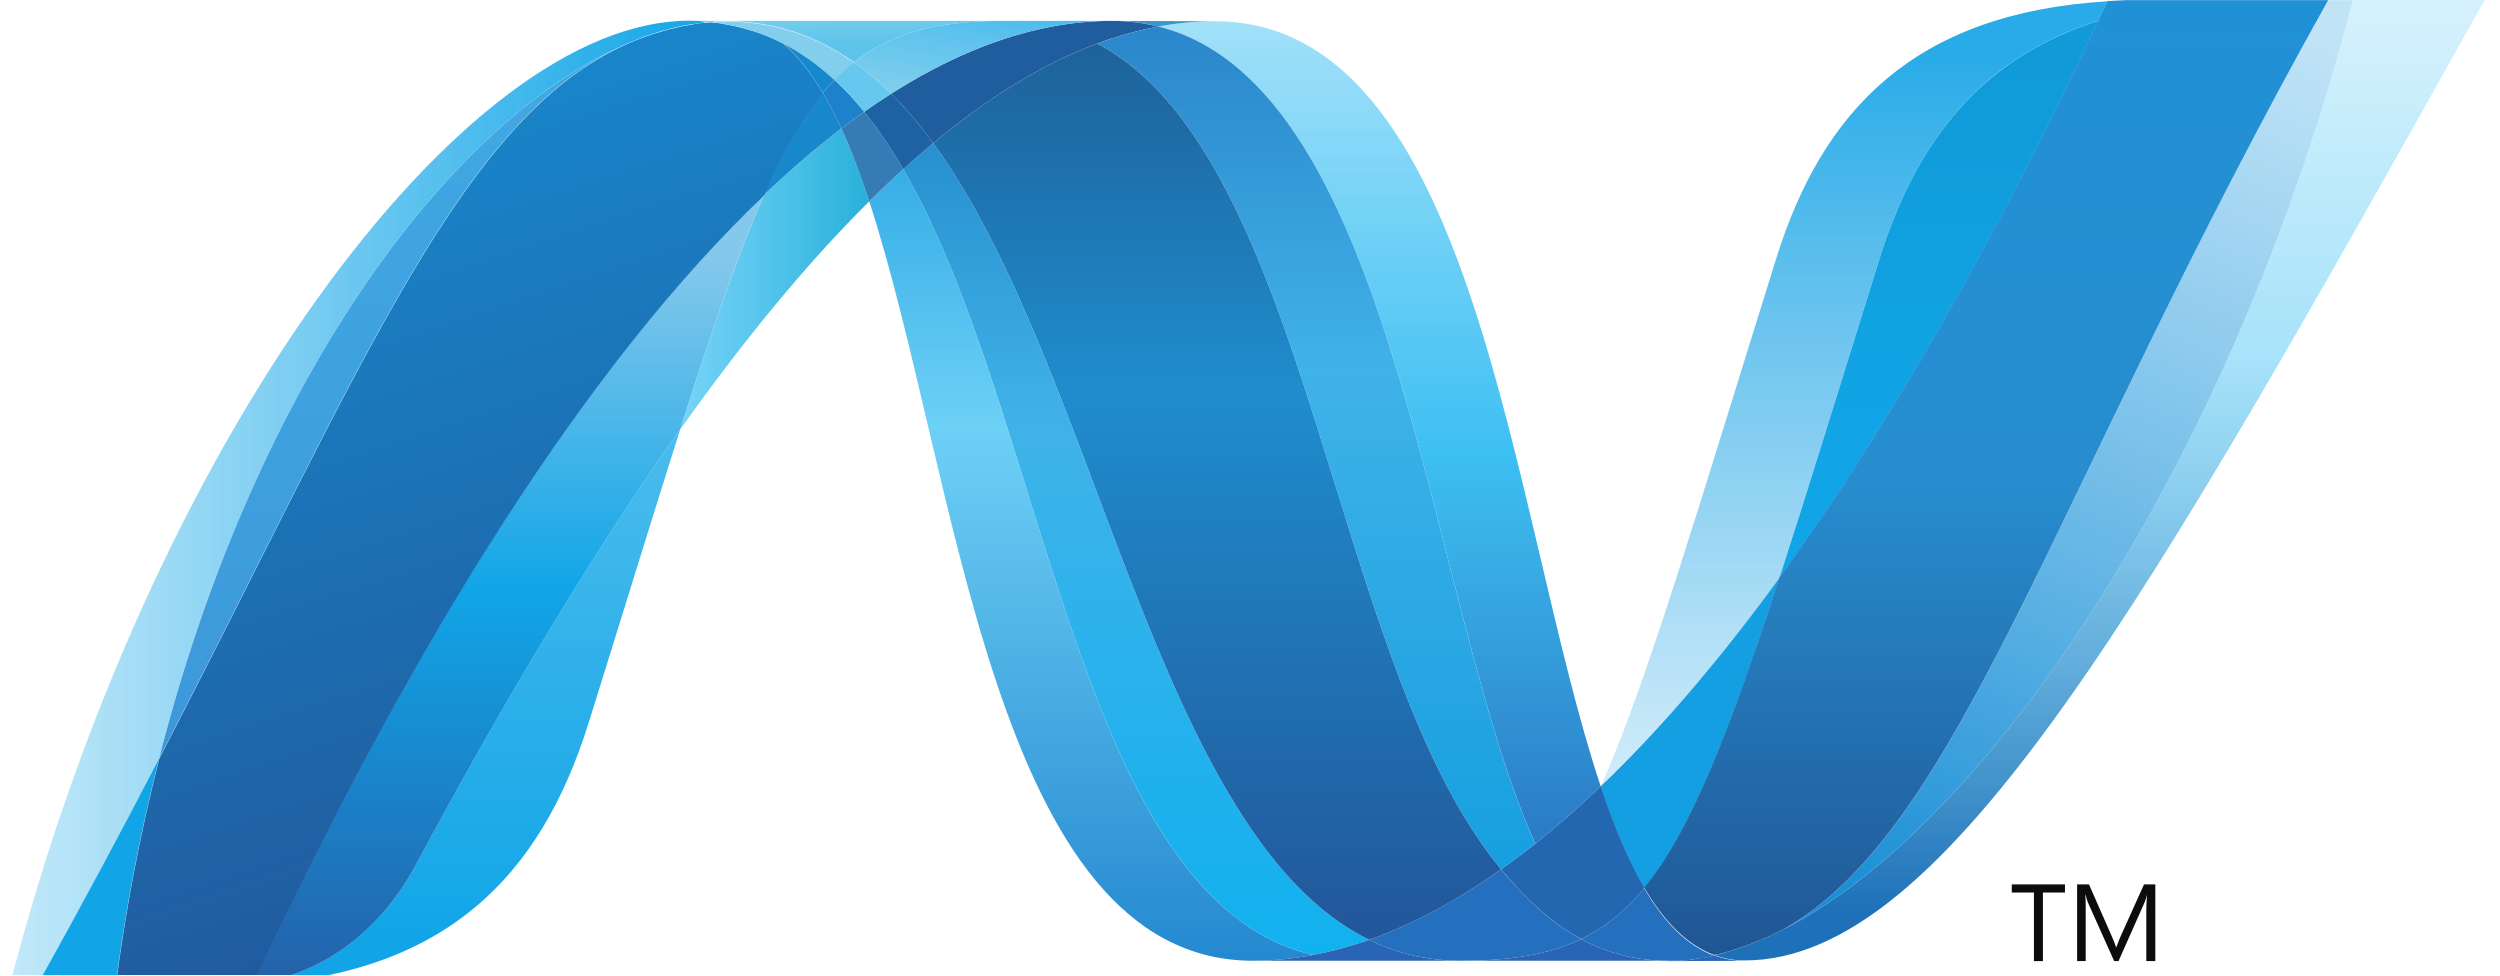 <svg width="210" height="82" viewBox="0 0 210 82" fill="none" xmlns="http://www.w3.org/2000/svg">
<g opacity="0.95" clip-path="url(#clip0_2249_4288)">
<path d="M73.016 16.915C80.508 39.828 83.347 80.702 105.257 80.702C106.925 80.702 108.611 80.539 110.303 80.217C90.385 75.573 88.024 35.143 75.871 14.206C74.902 15.09 73.95 15.993 73.015 16.915" fill="url(#paint0_linear_2249_4288)"/>
<path d="M75.871 14.206C88.025 35.143 90.385 75.573 110.303 80.216C111.867 79.93 113.435 79.495 115.007 78.946C97.129 70.188 92.188 30.927 78.385 12.026C77.533 12.737 76.695 13.464 75.871 14.207" fill="url(#paint1_linear_2249_4288)"/>
<path d="M93.382 1.754C91.718 1.754 90.029 1.917 88.334 2.239C83.9 3.075 79.396 4.984 74.856 7.872C76.097 9.096 77.276 10.496 78.387 12.025C83.004 8.193 87.592 5.362 92.163 3.66C93.831 3.036 95.55 2.558 97.301 2.232C96.02 1.909 94.703 1.749 93.382 1.754Z" fill="#14559A"/>
<path d="M128.963 70.872C130.867 69.35 132.701 67.743 134.46 66.054C126.847 43.247 124.122 1.788 102.057 1.788C100.48 1.788 98.888 1.935 97.299 2.23C117.397 7.228 119.972 50.954 128.963 70.872" fill="url(#paint2_linear_2249_4288)"/>
<path d="M97.3 2.23C96.019 1.909 94.703 1.748 93.382 1.753L102.058 1.785C100.48 1.785 98.889 1.932 97.3 2.23" fill="#3092C4"/>
<path d="M128.577 75.716C127.715 74.894 126.896 73.991 126.09 73.028C122.378 75.656 118.681 77.649 115.006 78.946C116.318 79.59 117.707 80.063 119.139 80.354C120.297 80.588 121.477 80.705 122.659 80.702C126.782 80.702 130.042 80.214 132.817 78.883C131.288 78.057 129.888 76.986 128.577 75.716Z" fill="#1969BC"/>
<path d="M92.161 3.663C110.162 13.079 111.727 55.716 126.09 73.028C127.068 72.338 128.025 71.619 128.96 70.872C119.969 50.954 117.397 7.225 97.303 2.229C95.551 2.559 93.831 3.039 92.161 3.663Z" fill="url(#paint3_linear_2249_4288)"/>
<path d="M78.385 12.026C92.187 30.927 97.129 70.187 115.007 78.946C118.682 77.649 122.38 75.656 126.09 73.028C111.727 55.716 110.162 13.079 92.161 3.664C87.591 5.362 83.003 8.194 78.385 12.026" fill="url(#paint4_linear_2249_4288)"/>
<path d="M64.185 16.363C62.022 21.254 59.812 27.683 57.14 36.076C62.453 28.59 67.749 22.14 73.016 16.915C72.291 14.685 71.512 12.629 70.672 10.796C68.411 12.534 66.246 14.392 64.186 16.363" fill="url(#paint5_linear_2249_4288)"/>
<path d="M72.59 9.385C71.944 9.845 71.305 10.315 70.674 10.796C71.513 12.628 72.288 14.684 73.014 16.915C73.95 15.995 74.902 15.092 75.869 14.206C74.85 12.454 73.767 10.836 72.59 9.385Z" fill="#2B74B1"/>
<path d="M74.856 7.873C74.089 8.36 73.334 8.864 72.589 9.384C73.767 10.835 74.849 12.453 75.873 14.208C76.695 13.462 77.533 12.735 78.387 12.025C77.277 10.497 76.097 9.096 74.856 7.872" fill="#125A9E"/>
<path d="M197.642 0.009C187.461 39.272 166.197 70.808 148.368 78.759H148.335C148.011 78.906 147.69 79.04 147.372 79.17C147.328 79.197 147.288 79.2 147.255 79.216C147.161 79.253 147.075 79.283 146.981 79.32C146.937 79.347 146.897 79.356 146.857 79.371C146.707 79.425 146.56 79.47 146.412 79.529C146.349 79.556 146.289 79.572 146.229 79.593C146.156 79.621 146.083 79.645 146.008 79.665C145.941 79.692 145.87 79.711 145.794 79.741C145.73 79.767 145.663 79.778 145.603 79.804C145.472 79.842 145.353 79.874 145.222 79.919C145.168 79.919 145.118 79.948 145.062 79.963C144.981 79.989 144.89 80.008 144.804 80.032C144.744 80.059 144.694 80.068 144.63 80.081C144.54 80.107 144.44 80.131 144.349 80.153L144.008 80.228C144.825 80.529 145.689 80.681 146.559 80.676C163.464 80.676 180.509 50.38 208.712 0H197.638L197.642 0.009Z" fill="url(#paint6_linear_2249_4288)"/>
<path d="M53.469 3.347C53.48 3.347 53.494 3.321 53.499 3.321C53.513 3.321 53.534 3.321 53.54 3.295H53.562C53.655 3.262 53.741 3.225 53.835 3.19C53.86 3.19 53.872 3.19 53.889 3.164C53.913 3.164 53.936 3.137 53.96 3.134C54.059 3.102 54.16 3.064 54.254 3.03H54.27C54.493 2.963 54.701 2.879 54.918 2.802C54.949 2.802 54.978 2.776 55.015 2.776C55.105 2.746 55.199 2.714 55.293 2.693C55.336 2.666 55.38 2.666 55.42 2.652C55.516 2.624 55.61 2.591 55.7 2.57C55.741 2.57 55.777 2.543 55.807 2.54C56.118 2.454 56.426 2.374 56.737 2.3C56.78 2.3 56.817 2.273 56.864 2.27C56.954 2.244 57.038 2.229 57.135 2.216C57.175 2.19 57.222 2.19 57.268 2.176C57.358 2.15 57.446 2.147 57.543 2.126H57.606C57.794 2.087 57.984 2.056 58.172 2.021H58.285C58.375 1.995 58.455 1.992 58.546 1.975C58.595 1.975 58.646 1.949 58.693 1.949C58.777 1.949 58.86 1.922 58.944 1.911C58.988 1.911 59.03 1.911 59.081 1.884C59.278 1.858 59.481 1.848 59.689 1.831C59.091 1.771 58.491 1.74 57.891 1.737C38.853 1.737 12.622 37.062 0.807 82.807H3.084C6.865 76.064 10.262 69.685 13.369 63.696C21.643 31.294 38.498 9.197 53.47 3.342" fill="url(#paint7_linear_2249_4288)"/>
<path d="M64.186 16.362C66.246 14.391 68.411 12.532 70.671 10.795C70.212 9.772 69.696 8.775 69.127 7.809C67.386 9.922 65.794 12.711 64.186 16.362Z" fill="#0D82CA"/>
<path d="M65.75 3.615C66.992 4.658 68.107 6.092 69.126 7.812C69.448 7.417 69.772 7.052 70.109 6.711C68.695 5.391 67.167 4.308 65.508 3.492C65.576 3.528 65.643 3.559 65.712 3.588C65.712 3.588 65.738 3.614 65.75 3.614" fill="#0D82CA"/>
<path d="M13.367 63.7C30.727 30.248 38.952 9.076 53.469 3.345C38.501 9.204 21.642 31.301 13.368 63.7" fill="url(#paint8_linear_2249_4288)"/>
<path d="M70.108 6.71C69.77 7.055 69.45 7.416 69.125 7.811C69.695 8.777 70.211 9.774 70.673 10.796C71.304 10.315 71.943 9.845 72.589 9.386C71.826 8.437 70.997 7.543 70.108 6.71Z" fill="#127BCA"/>
<path d="M21.248 82.661C21.141 82.688 21.034 82.688 20.934 82.698H20.874C20.783 82.698 20.689 82.725 20.606 82.725H20.562C20.345 82.752 20.131 82.752 19.924 82.768H19.857C37.427 82.277 45.458 73.48 49.444 60.721C52.473 51.048 54.96 42.9 57.141 36.062C49.781 46.421 42.389 58.769 34.956 72.601C31.372 79.267 25.922 82.052 21.247 82.649" fill="url(#paint9_linear_2249_4288)"/>
<path d="M21.248 82.655C25.922 82.059 31.372 79.278 34.956 72.607C42.389 58.779 49.785 46.428 57.137 36.069C59.812 27.673 62.019 21.247 64.186 16.355C49.531 30.305 34.819 53.499 21.247 82.648" fill="url(#paint10_linear_2249_4288)"/>
<path d="M13.367 63.701C10.26 69.689 6.863 76.068 3.082 82.812H9.705C10.542 76.375 11.764 69.994 13.367 63.704" fill="#05A1E6"/>
<path d="M59.08 1.902C59.026 1.902 58.986 1.928 58.939 1.928C58.859 1.955 58.776 1.955 58.692 1.963C58.643 1.963 58.595 1.963 58.544 1.99C58.455 2.016 58.371 2.019 58.284 2.036C58.244 2.036 58.204 2.036 58.17 2.062C57.98 2.094 57.792 2.129 57.606 2.161H57.542C57.445 2.188 57.357 2.202 57.267 2.215C57.221 2.241 57.174 2.241 57.13 2.252C57.04 2.279 56.95 2.289 56.863 2.306C56.816 2.332 56.779 2.332 56.736 2.334C56.425 2.409 56.117 2.49 55.806 2.575C55.774 2.575 55.739 2.602 55.699 2.607C55.606 2.634 55.516 2.66 55.418 2.69C55.378 2.717 55.331 2.717 55.291 2.728C55.198 2.753 55.106 2.781 55.014 2.81C54.977 2.81 54.947 2.836 54.914 2.836C54.7 2.916 54.489 2.997 54.268 3.064C54.175 3.093 54.074 3.131 53.974 3.166C53.934 3.192 53.898 3.198 53.851 3.216C53.757 3.246 53.663 3.283 53.576 3.318C53.544 3.345 53.509 3.347 53.486 3.361C38.969 9.092 30.744 30.263 13.384 63.715C11.78 70.005 10.558 76.386 9.723 82.824H10.653C13.271 82.824 14.01 82.797 17.022 82.797H19.941C20.148 82.771 20.362 82.771 20.579 82.753H20.62C20.71 82.753 20.799 82.727 20.887 82.727H20.951C21.047 82.727 21.158 82.701 21.265 82.69C34.836 53.54 49.547 30.346 64.203 16.397C65.814 12.747 67.402 9.958 69.141 7.848C68.124 6.129 67.01 4.692 65.767 3.649C65.767 3.649 65.733 3.649 65.731 3.622C65.66 3.593 65.594 3.558 65.523 3.524C65.453 3.485 65.392 3.456 65.319 3.419C65.251 3.39 65.184 3.358 65.118 3.323C65.032 3.296 64.962 3.258 64.885 3.224C64.821 3.197 64.764 3.17 64.701 3.144C64.571 3.093 64.443 3.04 64.317 2.983C64.259 2.956 64.206 2.942 64.153 2.921C64.056 2.886 63.959 2.848 63.864 2.807C63.818 2.78 63.765 2.774 63.711 2.755C63.574 2.71 63.44 2.661 63.313 2.619H63.28C63.126 2.568 62.976 2.53 62.819 2.488C62.782 2.461 62.752 2.461 62.715 2.455C62.578 2.418 62.457 2.382 62.327 2.347C62.295 2.347 62.264 2.32 62.237 2.32C61.918 2.238 61.595 2.167 61.27 2.109C61.238 2.109 61.204 2.082 61.17 2.082C61.032 2.054 60.893 2.032 60.753 2.015C60.718 1.988 60.699 1.988 60.669 1.988C60.505 1.963 60.34 1.942 60.174 1.924H60.087C59.953 1.898 59.83 1.895 59.706 1.881C59.495 1.908 59.295 1.919 59.097 1.938" fill="url(#paint11_linear_2249_4288)"/>
<path d="M157.874 21.745C154.534 32.445 151.829 41.271 149.475 48.534C158.64 35.922 167.667 20.056 176.264 1.748C166.237 4.897 160.887 12.107 157.874 21.745Z" fill="url(#paint12_linear_2249_4288)"/>
<path d="M149.766 78.09C149.298 78.328 148.83 78.555 148.368 78.758C166.197 70.808 187.461 39.272 197.642 0.009H195.579C172.188 41.793 164.665 69.764 149.766 78.09Z" fill="url(#paint13_linear_2249_4288)"/>
<path d="M138.125 74.58C142.003 69.846 145.163 61.798 149.477 48.534C144.501 55.368 139.493 61.243 134.48 66.034C134.48 66.061 134.48 66.061 134.454 66.077C135.547 69.354 136.747 72.245 138.115 74.579" fill="#079AE1"/>
<path d="M138.125 74.58C136.805 76.191 135.407 77.419 133.852 78.328C133.511 78.526 133.166 78.712 132.816 78.884C134.503 79.797 136.349 80.379 138.255 80.598C138.549 80.628 138.84 80.654 139.144 80.676H139.198C139.335 80.676 139.479 80.676 139.626 80.702H141.077C141.13 80.702 141.186 80.702 141.24 80.676C141.344 80.676 141.453 80.676 141.56 80.649H141.719C141.828 80.649 141.949 80.623 142.066 80.611H142.093C142.128 80.611 142.165 80.585 142.2 80.585C142.322 80.558 142.451 80.547 142.571 80.529H142.681C142.817 80.502 142.958 80.485 143.098 80.459H143.166C143.446 80.405 143.72 80.353 143.998 80.282C141.698 79.441 139.771 77.454 138.113 74.625" fill="#1969BC"/>
<path d="M105.257 80.702C106.926 80.702 108.611 80.539 110.303 80.214C111.868 79.93 113.436 79.495 115.008 78.947C116.318 79.59 117.706 80.064 119.136 80.355C120.296 80.589 121.477 80.705 122.661 80.702H105.257Z" fill="#1E5CB3"/>
<path d="M122.661 80.702C126.78 80.702 130.043 80.214 132.815 78.883C134.502 79.797 136.349 80.379 138.255 80.599C138.549 80.627 138.84 80.654 139.144 80.676H139.198C139.335 80.676 139.479 80.676 139.626 80.703H140.126H122.649H122.661V80.702Z" fill="#1E5CB3"/>
<path d="M140.136 80.702H141.089C141.146 80.702 141.199 80.702 141.253 80.676C141.357 80.676 141.466 80.676 141.577 80.649H141.735C141.845 80.649 141.965 80.623 142.079 80.612H142.109C142.144 80.612 142.178 80.586 142.214 80.586C142.336 80.559 142.465 80.548 142.584 80.529C142.625 80.529 142.657 80.529 142.699 80.503C142.836 80.476 142.977 80.463 143.118 80.436H143.185C143.465 80.382 143.739 80.329 144.016 80.26C144.833 80.561 145.697 80.713 146.567 80.708L140.141 80.734L140.136 80.702Z" fill="#1D60B5"/>
<path d="M134.465 66.078V66.051C132.707 67.739 130.873 69.347 128.968 70.869C128.031 71.615 127.074 72.334 126.096 73.025C126.901 73.989 127.721 74.891 128.584 75.714C129.895 76.984 131.295 78.054 132.823 78.88C133.171 78.708 133.518 78.522 133.856 78.325C135.414 77.416 136.812 76.189 138.132 74.577C136.765 72.243 135.565 69.351 134.471 66.075" fill="#175FAB"/>
<path d="M189.046 0.009H178.662C178.101 0.036 177.556 0.055 177.018 0.089C176.764 0.634 176.503 1.18 176.252 1.728C167.656 20.037 158.628 35.902 149.464 48.514C145.153 61.777 141.991 69.825 138.113 74.559C139.771 77.388 141.7 79.377 143.993 80.22C144.06 80.193 144.114 80.193 144.174 80.179H144.212C144.252 80.179 144.295 80.153 144.338 80.153C144.432 80.126 144.532 80.11 144.626 80.081C144.686 80.054 144.736 80.052 144.796 80.032C144.884 80.006 144.974 79.987 145.054 79.966C145.108 79.939 145.161 79.931 145.214 79.92C145.348 79.877 145.468 79.845 145.596 79.805C145.655 79.779 145.719 79.756 145.786 79.74C145.86 79.714 145.933 79.695 146 79.663C146.077 79.637 146.154 79.623 146.221 79.594C146.281 79.567 146.344 79.551 146.401 79.527C146.551 79.473 146.699 79.428 146.849 79.369C146.89 79.369 146.93 79.332 146.973 79.323C147.063 79.286 147.157 79.256 147.247 79.216C147.28 79.189 147.321 79.187 147.364 79.173C147.679 79.042 148.003 78.908 148.327 78.762H148.361C148.832 78.552 149.297 78.329 149.755 78.093C164.657 69.768 172.181 41.796 195.571 0.012H189.038L189.047 0.009H189.046Z" fill="url(#paint14_linear_2249_4288)"/>
<path d="M59.689 1.845C59.726 1.845 59.759 1.845 59.795 1.871C59.886 1.871 59.977 1.871 60.067 1.901H60.157C60.321 1.927 60.485 1.942 60.652 1.966C60.682 1.966 60.709 1.966 60.736 1.992C60.873 2.018 61.014 2.041 61.153 2.061C61.184 2.061 61.224 2.088 61.257 2.088C61.578 2.152 61.906 2.219 62.22 2.302C62.25 2.302 62.281 2.328 62.307 2.328C62.441 2.36 62.561 2.4 62.695 2.438C62.736 2.438 62.765 2.464 62.802 2.471C62.959 2.511 63.106 2.551 63.259 2.602C63.267 2.602 63.276 2.602 63.294 2.628C63.425 2.668 63.558 2.718 63.694 2.764C63.749 2.79 63.799 2.802 63.849 2.815C63.943 2.856 64.047 2.895 64.137 2.933C64.19 2.933 64.243 2.97 64.3 2.99C64.424 3.045 64.554 3.096 64.681 3.149C64.748 3.176 64.805 3.207 64.869 3.23C64.943 3.268 65.019 3.302 65.099 3.328C65.166 3.361 65.24 3.395 65.303 3.425C65.374 3.463 65.44 3.492 65.508 3.529C67.166 4.345 68.694 5.432 70.108 6.75C70.615 6.217 71.16 5.721 71.739 5.268C68.646 3.074 65.143 1.823 61.1 1.823C60.632 1.823 60.164 1.85 59.689 1.885" fill="#7DCBEC"/>
<path d="M70.108 6.711C70.997 7.543 71.826 8.437 72.589 9.386C73.333 8.864 74.088 8.36 74.856 7.873C73.893 6.904 72.85 6.019 71.737 5.229C71.157 5.681 70.613 6.176 70.108 6.71" fill="#5EC5ED"/>
<path d="M59.688 1.844C60.163 1.804 60.631 1.787 61.099 1.787C65.141 1.787 68.645 3.038 71.738 5.229C75.002 2.654 78.947 1.754 84.427 1.754H57.889C58.502 1.754 59.1 1.791 59.688 1.844Z" fill="url(#paint15_linear_2249_4288)"/>
<path d="M84.427 1.754C78.947 1.754 75.002 2.654 71.738 5.229C72.85 6.021 73.893 6.905 74.855 7.873C79.398 4.985 83.899 3.072 88.336 2.236C89.999 1.92 91.688 1.759 93.381 1.754H84.427Z" fill="url(#paint16_linear_2249_4288)"/>
<path d="M149.475 48.54C151.832 41.272 154.531 32.448 157.877 21.745C160.894 12.102 166.233 4.894 176.26 1.748C176.525 1.209 176.775 0.654 177.033 0.109C160.686 1.089 153.046 9.404 149.201 21.718C142.478 43.217 138.404 57.153 134.483 66.033C139.492 61.246 144.5 55.367 149.475 48.54Z" fill="url(#paint17_linear_2249_4288)"/>
<path d="M173.457 74.975H171.605V80.733H170.849V74.975H168.989V74.29H173.457V74.975H173.457ZM181.042 80.731H180.29V76.405C180.29 76.064 180.316 75.646 180.351 75.154C180.273 75.448 180.21 75.653 180.151 75.784L177.957 80.731H177.589L175.39 75.82C175.325 75.684 175.261 75.462 175.191 75.155H175.165C175.191 75.414 175.2 75.833 175.2 76.415V80.732H174.478V74.289H175.474L177.45 78.786C177.6 79.123 177.694 79.384 177.741 79.558H177.77C177.901 79.203 178.009 78.939 178.081 78.765L180.098 74.289H181.047V80.731H181.042Z" fill="black"/>
</g>
<defs>
<linearGradient id="paint0_linear_2249_4288" x1="91.658" y1="1.229" x2="91.658" y2="100.402" gradientUnits="userSpaceOnUse">
<stop stop-color="#0994DC"/>
<stop offset="0.35" stop-color="#66CEF5"/>
<stop offset="0.846" stop-color="#127BCA"/>
<stop offset="1" stop-color="#127BCA"/>
</linearGradient>
<linearGradient id="paint1_linear_2249_4288" x1="95.439" y1="-1.282" x2="95.439" y2="100.417" gradientUnits="userSpaceOnUse">
<stop stop-color="#0E76BC"/>
<stop offset="0.36" stop-color="#36AEE8"/>
<stop offset="0.846" stop-color="#00ADEF"/>
<stop offset="1" stop-color="#00ADEF"/>
</linearGradient>
<linearGradient id="paint2_linear_2249_4288" x1="115.879" y1="78.417" x2="115.879" y2="-2.505" gradientUnits="userSpaceOnUse">
<stop stop-color="#1C63B7"/>
<stop offset="0.5" stop-color="#33BDF2"/>
<stop offset="1" stop-color="#33BDF2" stop-opacity="0.42"/>
</linearGradient>
<linearGradient id="paint3_linear_2249_4288" x1="110.561" y1="-11.587" x2="110.561" y2="94.004" gradientUnits="userSpaceOnUse">
<stop stop-color="#166AB8"/>
<stop offset="0.4" stop-color="#36AEE8"/>
<stop offset="0.846" stop-color="#0798DD"/>
<stop offset="1" stop-color="#0798DD"/>
</linearGradient>
<linearGradient id="paint4_linear_2249_4288" x1="102.237" y1="-11.032" x2="102.237" y2="101.25" gradientUnits="userSpaceOnUse">
<stop stop-color="#124379"/>
<stop offset="0.39" stop-color="#1487CB"/>
<stop offset="0.78" stop-color="#165197"/>
<stop offset="1" stop-color="#165197"/>
</linearGradient>
<linearGradient id="paint5_linear_2249_4288" x1="57.14" y1="23.436" x2="73.016" y2="23.436" gradientUnits="userSpaceOnUse">
<stop stop-color="#33BDF2" stop-opacity="0.698"/>
<stop offset="1" stop-color="#1DACD8"/>
</linearGradient>
<linearGradient id="paint6_linear_2249_4288" x1="176.367" y1="76.389" x2="176.367" y2="-2.44" gradientUnits="userSpaceOnUse">
<stop stop-color="#136AB4"/>
<stop offset="0.6" stop-color="#59CAF5" stop-opacity="0.549"/>
<stop offset="1" stop-color="#59CAF5" stop-opacity="0.235"/>
</linearGradient>
<linearGradient id="paint7_linear_2249_4288" x1="0.806" y1="42.272" x2="59.688" y2="42.272" gradientUnits="userSpaceOnUse">
<stop stop-color="#05A1E6" stop-opacity="0.247"/>
<stop offset="1" stop-color="#05A1E6"/>
</linearGradient>
<linearGradient id="paint8_linear_2249_4288" x1="33.417" y1="78.374" x2="33.417" y2="-2.341" gradientUnits="userSpaceOnUse">
<stop stop-color="#318ED5"/>
<stop offset="1" stop-color="#38A7E4"/>
</linearGradient>
<linearGradient id="paint9_linear_2249_4288" x1="38.498" y1="78.658" x2="38.498" y2="0.2" gradientUnits="userSpaceOnUse">
<stop stop-color="#05A1E6"/>
<stop offset="1" stop-color="#05A1E6" stop-opacity="0.549"/>
</linearGradient>
<linearGradient id="paint10_linear_2249_4288" x1="42.717" y1="82.661" x2="42.717" y2="16.362" gradientUnits="userSpaceOnUse">
<stop stop-color="#1959A6"/>
<stop offset="0.5" stop-color="#05A1E6"/>
<stop offset="0.918" stop-color="#7EC5EA"/>
<stop offset="1" stop-color="#7EC5EA"/>
</linearGradient>
<linearGradient id="paint11_linear_2249_4288" x1="45.257" y1="78.427" x2="22.784" y2="9.746" gradientUnits="userSpaceOnUse">
<stop stop-color="#165096"/>
<stop offset="1" stop-color="#0D82CA"/>
</linearGradient>
<linearGradient id="paint12_linear_2249_4288" x1="162.868" y1="37.772" x2="162.868" y2="0.205" gradientUnits="userSpaceOnUse">
<stop stop-color="#05A1E6"/>
<stop offset="0.874" stop-color="#0495D6"/>
<stop offset="1" stop-color="#0495D6"/>
</linearGradient>
<linearGradient id="paint13_linear_2249_4288" x1="180.526" y1="-3.268" x2="145.514" y2="74.471" gradientUnits="userSpaceOnUse">
<stop stop-color="#38A7E4" stop-opacity="0.329"/>
<stop offset="0.962" stop-color="#0E88D3"/>
<stop offset="1" stop-color="#0E88D3"/>
</linearGradient>
<linearGradient id="paint14_linear_2249_4288" x1="166.852" y1="-0.229" x2="166.852" y2="81.73" gradientUnits="userSpaceOnUse">
<stop stop-color="#168CD4"/>
<stop offset="0.5" stop-color="#1C87CC"/>
<stop offset="1" stop-color="#154B8D"/>
</linearGradient>
<linearGradient id="paint15_linear_2249_4288" x1="62.314" y1="-1.914" x2="62.669" y2="6.684" gradientUnits="userSpaceOnUse">
<stop stop-color="#97D6EE"/>
<stop offset="0.703" stop-color="#55C1EA"/>
<stop offset="1" stop-color="#55C1EA"/>
</linearGradient>
<linearGradient id="paint16_linear_2249_4288" x1="73.229" y1="7.488" x2="74.835" y2="-1.617" gradientUnits="userSpaceOnUse">
<stop stop-color="#7ACCEC"/>
<stop offset="1" stop-color="#3FB7ED"/>
</linearGradient>
<linearGradient id="paint17_linear_2249_4288" x1="155.756" y1="4.304" x2="155.756" y2="84.466" gradientUnits="userSpaceOnUse">
<stop stop-color="#1DA7E7"/>
<stop offset="1" stop-color="#37ABE7" stop-opacity="0"/>
</linearGradient>
<clipPath id="clip0_2249_4288">
<rect width="210" height="81.9" fill="white"/>
</clipPath>
</defs>
</svg>
